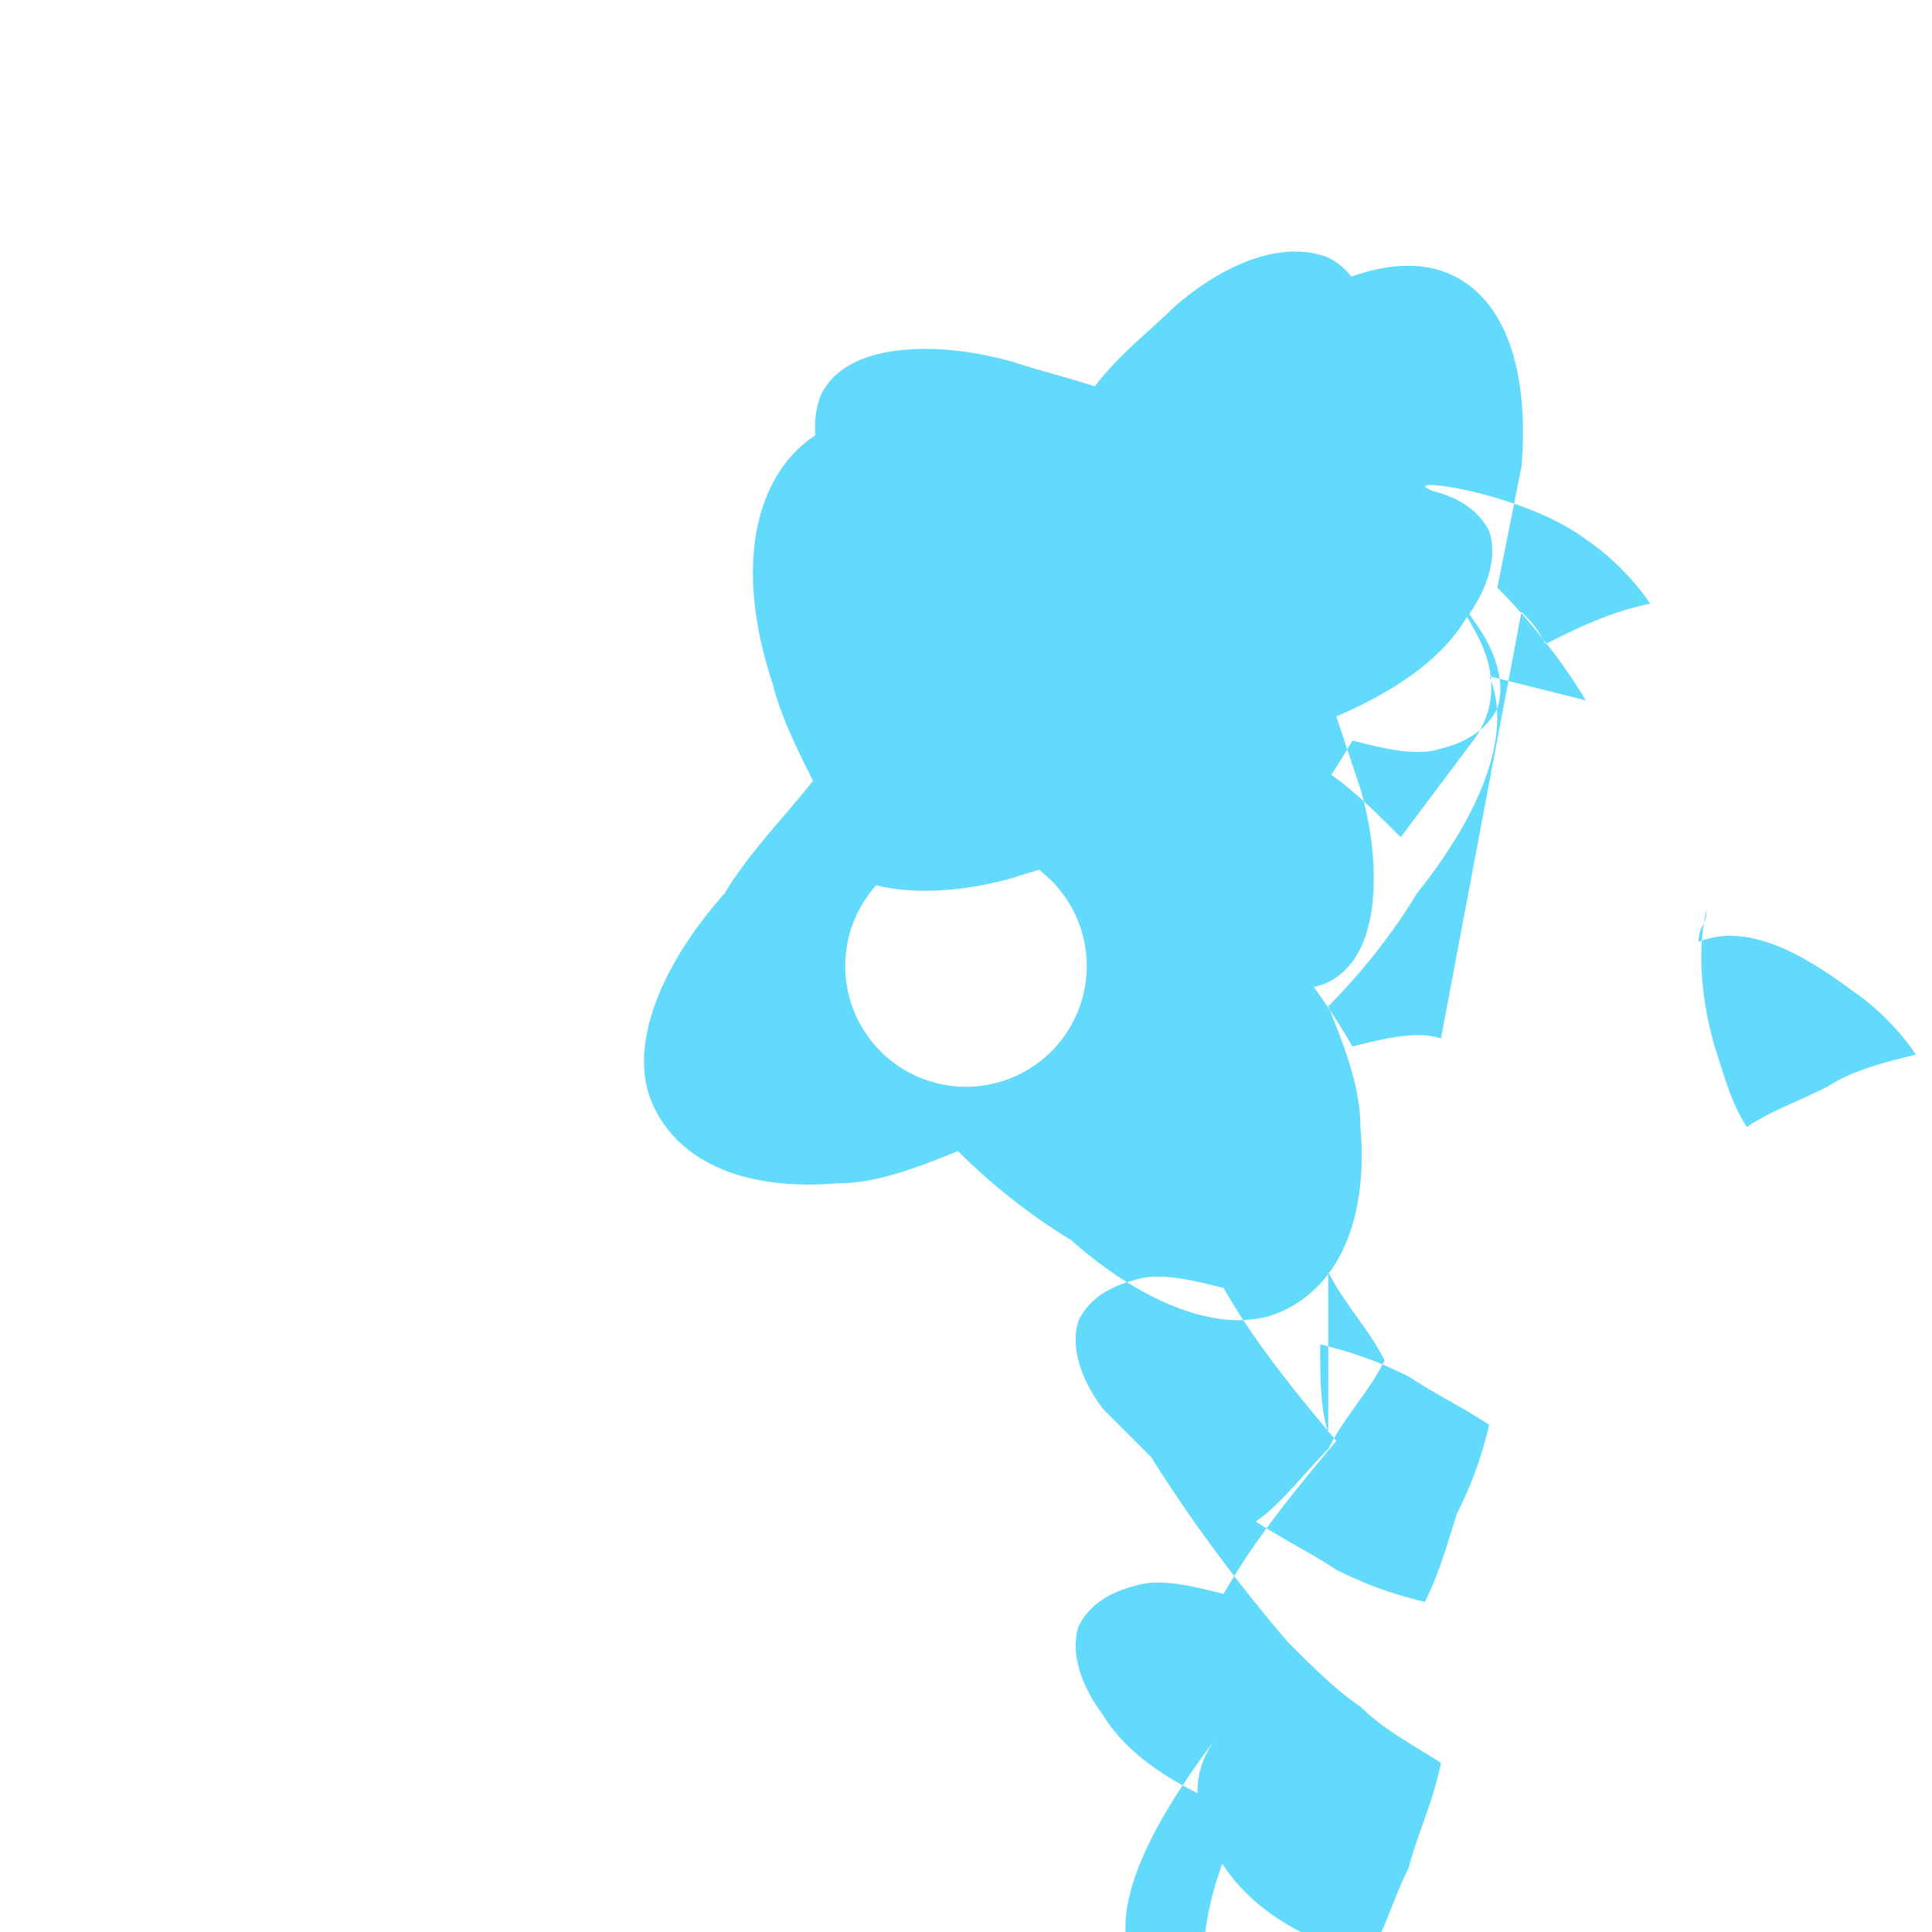 <?xml version="1.0" encoding="UTF-8"?>
<svg width="100%" height="100%" viewBox="0 0 24 24" xmlns="http://www.w3.org/2000/svg">
  <path fill="#61DAFB" d="M12 13.5a1.5 1.5 0 1 1 0-3 1.5 1.5 0 0 1 0 3zm7.7-4.8c-.3-.5-.7-1-1.1-1.4.1-.5.2-1 .3-1.5.1-1.2-.2-2.1-.9-2.4-.7-.3-1.7.1-2.8 1-.4.3-.8.7-1.2 1.1-.5-.2-1-.3-1.5-.4-1.2-.2-2.2 0-2.7.6-.5.6-.6 1.6-.2 2.8.1.4.3.8.5 1.2-.4.5-.8.9-1.1 1.4-.8.9-1.2 1.9-.9 2.6.3.7 1.1 1.1 2.3 1 .5 0 1-.2 1.5-.4.4.4.9.8 1.4 1.1.9.8 1.9 1.2 2.6.9.7-.3 1.1-1.1 1-2.3 0-.5-.2-1-.4-1.5.4-.4.8-.9 1.1-1.4.8-1 1.2-2 .9-2.7zm-1.4.5c-.3.4-.6.8-.9 1.2-.3-.3-.6-.6-.9-.8-.3-.3-.7-.5-1-.7.1-.5.3-.9.4-1.3.2-.4.3-.8.5-1.1.9.2 1.6.7 1.9 1.3.3.5.3 1 0 1.4zm-.4 3.7c-.3-.1-.7 0-1.1.1-.4-.7-.9-1.3-1.4-1.9.5-.6 1-1.2 1.4-1.9.4.1.8.2 1.1.1.4-.1.6-.3.7-.5.1-.3 0-.7-.3-1.1-.3-.5-.9-.9-1.7-1.2.1-.3.2-.6.3-.9.2-.7.2-1.3.1-1.7-.1-.4-.3-.6-.5-.7-.5-.2-1.2 0-1.9.6-.3.3-.7.6-1 1-.3-.1-.7-.2-1-.3-.7-.2-1.3-.2-1.7-.1-.4.1-.6.3-.7.5-.2.5 0 1.2.6 1.9.2.3.5.6.8.9-.3.3-.6.7-.8.9-.6.8-.8 1.5-.6 1.9.1.2.3.4.7.5.4.1 1 .1 1.7-.1.3-.1.7-.2 1-.3.3.4.7.7 1 1 .8.6 1.5.8 1.9.6.2-.1.4-.3.5-.7.1-.4.1-1-.1-1.7-.1-.3-.2-.6-.3-.9.7-.3 1.3-.7 1.6-1.2.3-.4.4-.8.3-1.1-.1-.2-.3-.4-.7-.5-.5-.2 1.1 0 1.9.6.3.2.6.5.8.8-.5.1-.9.3-1.3.5-.1-.2-.2-.3-.3-.4zm-4.2 4.6c-.3-.4-.4-.8-.3-1.1.1-.2.3-.4.7-.5.3-.1.7 0 1.1.1.4.7.9 1.3 1.4 1.9-.5.6-1 1.2-1.4 1.9-.4-.1-.8-.2-1.1-.1-.4.1-.6.3-.7.5-.1.3 0 .7.3 1.1.3.5.9.9 1.7 1.2-.1.3-.2.6-.3.9-.2.7-.2 1.3-.1 1.7h-.3c-.5-.2-.8-.7-.7-1.4.1-.6.5-1.3 1.1-2.1.3-.4.6-.8.9-1.2.3.3.6.6.9.8.3.3.7.5 1 .7-.1.5-.3.9-.4 1.3-.2.4-.3.8-.5 1.1-.9-.2-1.6-.7-1.9-1.3-.3-.5-.3-1 0-1.4.3-.4.6-.8.9-1.2-.6-.7-1.2-1.5-1.7-2.3zm2.8-1.7c.2.4.5.7.7 1.1-.2.4-.5.7-.7 1.1-.3.3-.6.7-.9.9.3.2.7.4 1 .6.4.2.7.3 1.1.4.2-.4.3-.8.4-1.1.2-.4.3-.7.4-1.1-.3-.2-.7-.4-1-.6-.4-.2-.7-.3-1.1-.4 0 .4 0 .8.1 1.1zm4.6-4.1c.5-.2 1.1 0 1.9.6.3.2.6.5.8.8-.4.1-.8.2-1.1.4-.4.2-.7.3-1 .5-.2-.3-.3-.7-.4-1-.2-.7-.2-1.3-.1-1.7 0 .2-.1.2-.1.4z"/>
</svg> 